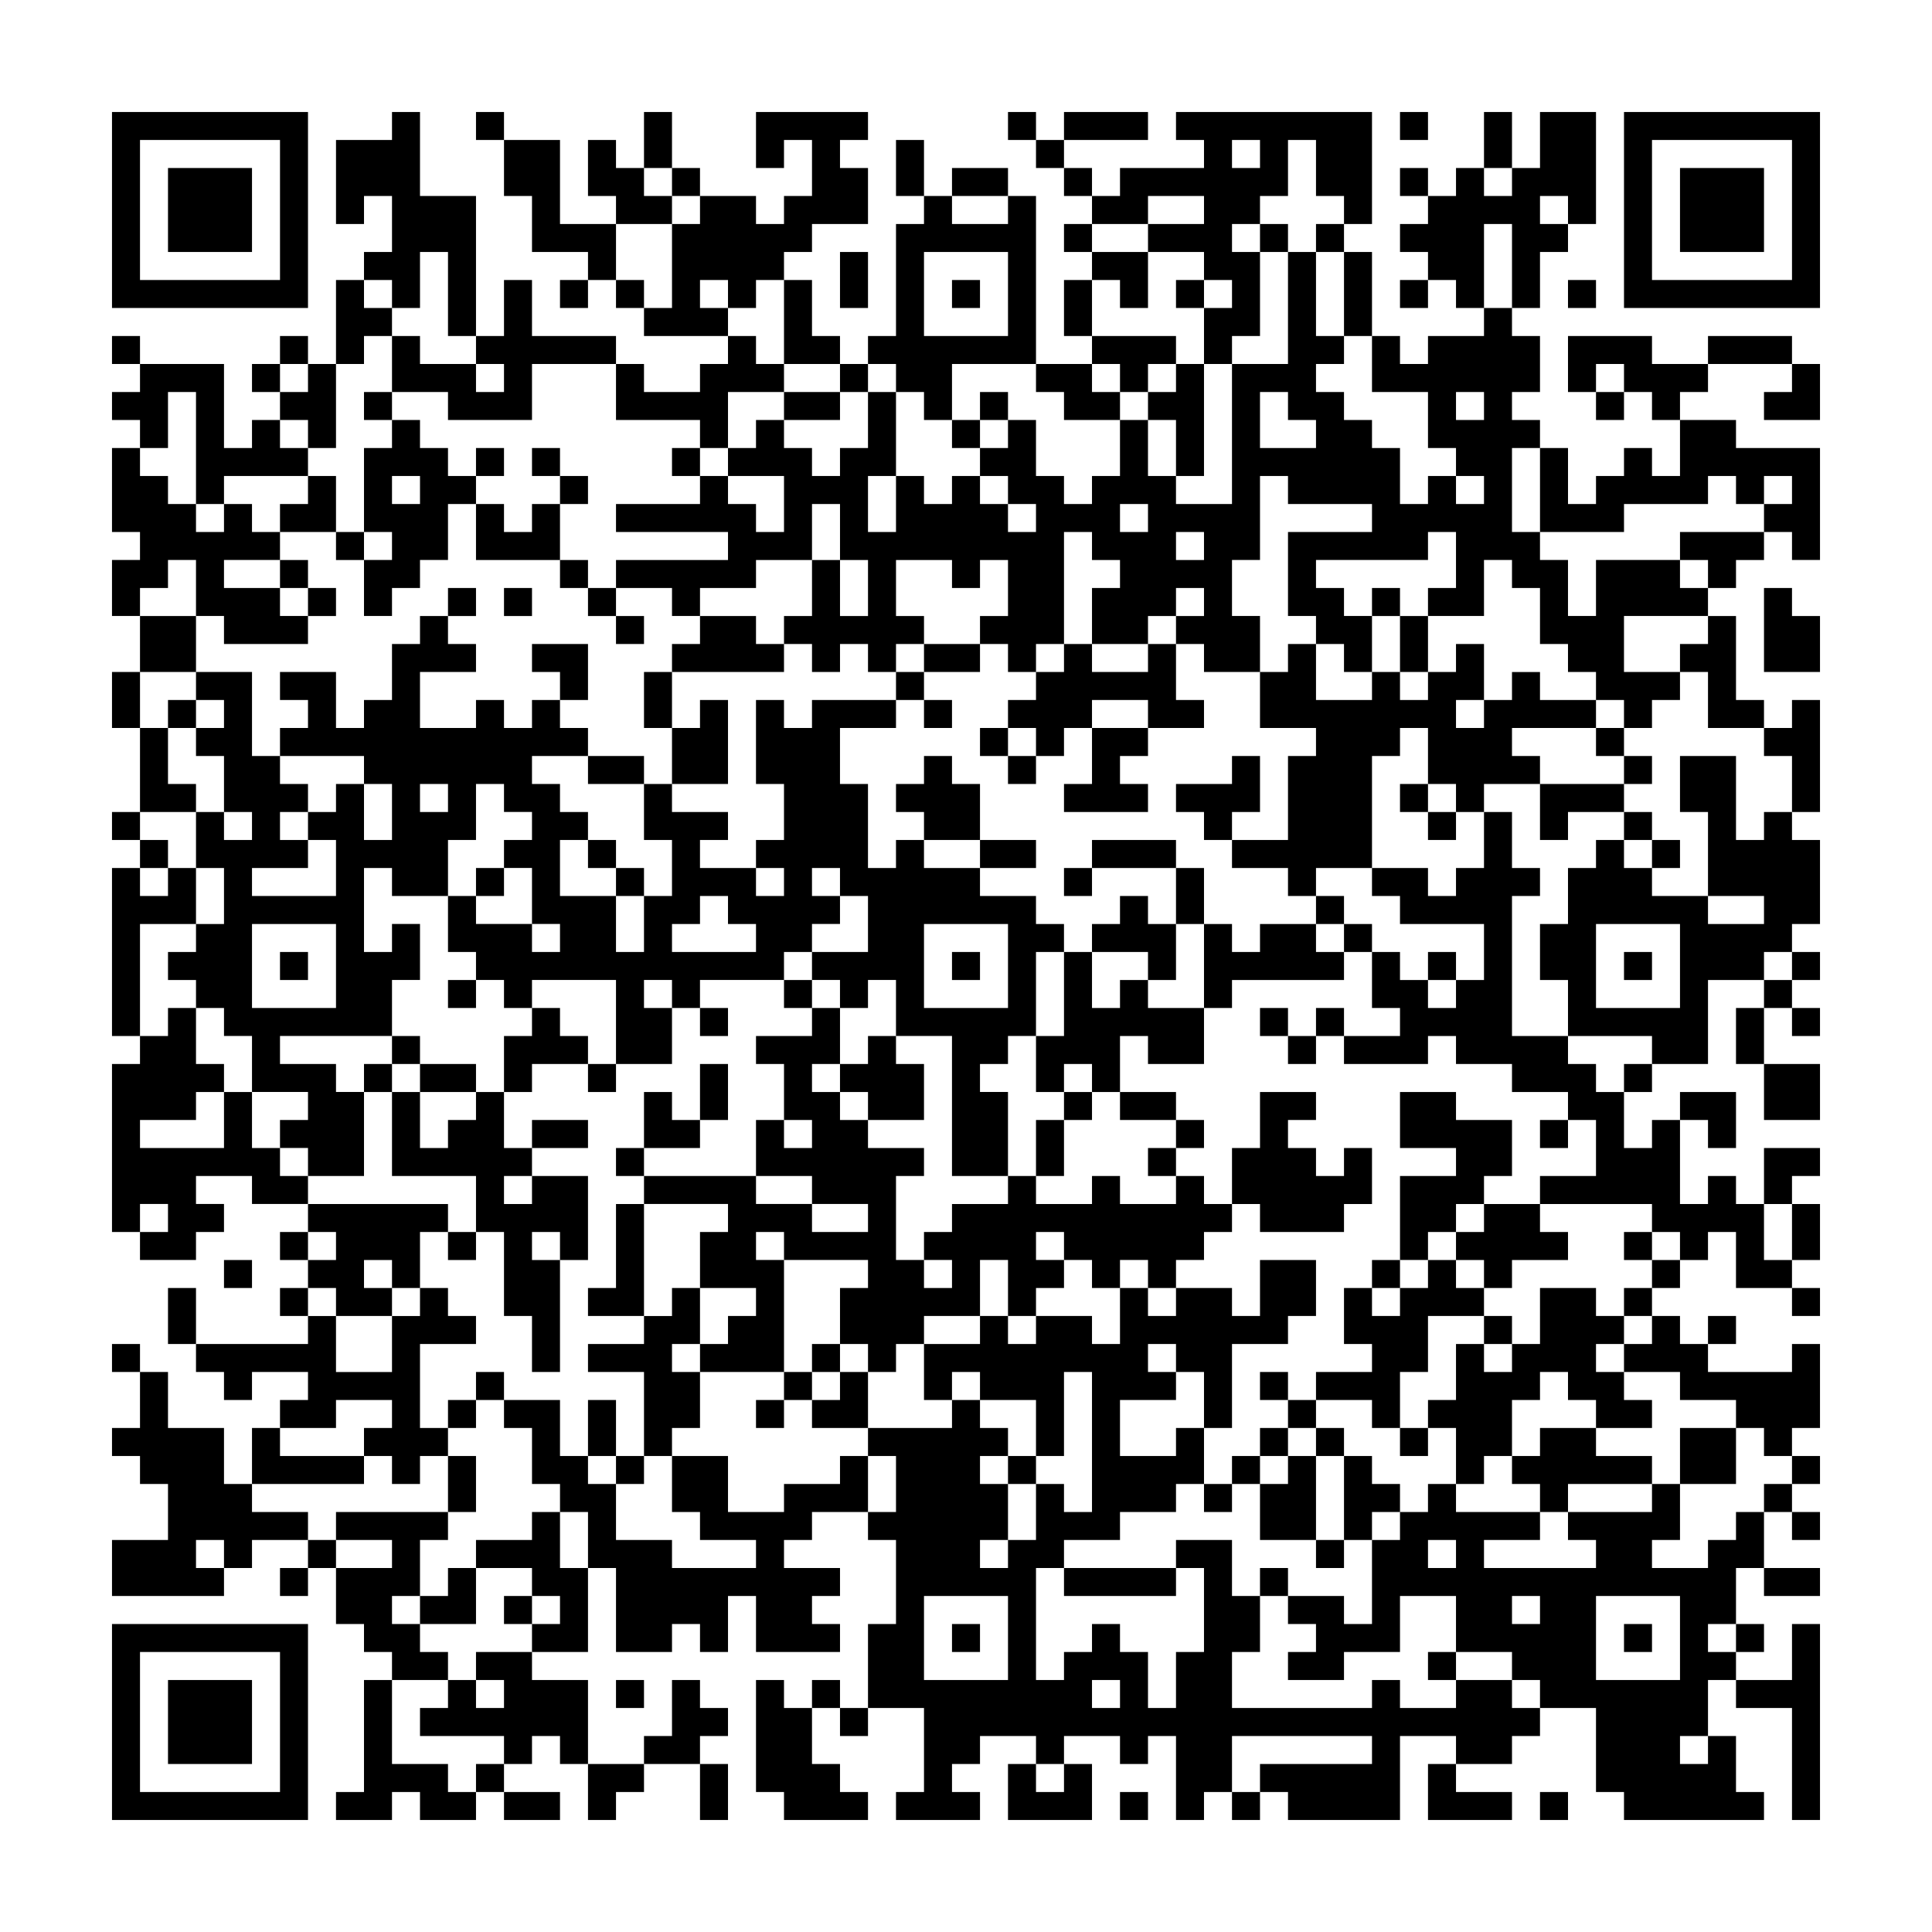 <svg xmlns="http://www.w3.org/2000/svg" viewBox="0 0 69 69"><path d="M4 4h7v7h-7zM14 4h1v3h2v5h-1v-3h-1v2h-1v-1h-1v-1h1v-2h-1v1h-1v-3h2zM17 4h1v1h-1zM23 4h1v2h-1zM27 4h4v1h-1v1h1v2h-2v1h-1v1h-1v1h-1v-1h-1v1h1v1h-3v-1h1v-3h1v-1h2v1h1v-1h1v-2h-1v1h-1zM36 4h1v1h-1zM38 4h3v1h-3zM42 4h7v4h-1v-1h-1v-2h-1v2h-1v1h-1v1h1v3h-1v1h-1v-2h1v-1h-1v-1h-2v-1h2v-1h-2v1h-2v-1h1v-1h3v-1h-1zM50 4h1v1h-1zM53 4h1v2h-1zM55 4h2v4h-1v-1h-1v1h1v1h-1v2h-1v-3h-1v3h-1v-1h-1v-1h-1v-1h1v-1h1v-1h1v1h1v-1h1zM58 4h7v7h-7zM5 5v5h5v-5zM18 5h2v3h2v2h-1v-1h-2v-2h-1zM21 5h1v1h1v1h1v1h-2v-1h-1zM32 5h1v2h-1zM37 5h1v1h-1zM44 5v1h1v-1zM59 5v5h5v-5zM6 6h3v3h-3zM24 6h1v1h-1zM34 6h2v1h-2zM38 6h1v1h-1zM50 6h1v1h-1zM60 6h3v3h-3zM33 7h1v1h2v-1h1v6h-3v2h-1v-1h-1v-1h-1v-1h1v-4h1zM38 8h1v1h-1zM45 8h1v1h-1zM47 8h1v1h-1zM30 9h1v2h-1zM33 9v3h3v-3zM39 9h2v2h-1v-1h-1zM46 9h1v3h1v1h-1v1h1v1h1v1h1v2h1v-1h1v1h1v-1h-1v-1h-1v-2h-2v-2h1v1h1v-1h2v-1h1v1h1v2h-1v1h1v1h-1v3h1v1h1v2h1v-2h3v1h1v1h-3v2h2v1h-1v1h-1v-1h-1v-1h-1v-1h-1v-2h-1v-1h-1v2h-2v-1h1v-2h-1v1h-4v1h1v1h1v2h-1v-1h-1v-1h-1v-3h3v-1h-3v-1h-1v3h-1v2h1v2h-2v-1h-1v-1h1v-1h-1v1h-1v1h-2v-2h1v-1h-1v-1h-1v4h-1v1h-1v-1h-1v-1h1v-2h-1v1h-1v-1h-2v2h1v1h-1v1h-1v-1h-1v1h-1v-1h-1v-1h1v-2h1v2h1v-2h-1v-2h-1v2h-2v1h-2v1h-1v-1h-2v-1h4v-1h-4v-1h3v-1h1v1h1v1h1v-2h-2v-1h1v-1h1v1h1v1h1v-1h1v-2h1v3h-1v2h1v-2h1v1h1v-1h1v1h1v1h1v-1h-1v-1h-1v-1h1v-1h1v2h1v1h1v-1h1v-2h1v2h1v1h2v-5h2zM48 9h1v3h-1zM12 10h1v1h1v1h-1v1h-1zM18 10h1v2h3v1h-3v2h-3v-1h-2v-2h1v1h2v1h1v-1h-1v-1h1zM20 10h1v1h-1zM22 10h1v1h-1zM28 10h1v2h1v1h-2zM34 10h1v1h-1zM38 10h1v2h-1zM42 10h1v1h-1zM50 10h1v1h-1zM56 10h1v1h-1zM4 12h1v1h-1zM10 12h1v1h-1zM26 12h1v1h1v1h-2v2h-1v-1h-3v-2h1v1h2v-1h1zM39 12h3v1h-1v1h-1v-1h-1zM56 12h3v1h2v1h-1v1h-1v-1h-1v-1h-1v1h-1zM61 12h3v1h-3zM5 13h3v3h1v-1h1v1h1v1h-3v1h-1v-4h-1v2h-1v-1h-1v-1h1zM9 13h1v1h-1zM11 13h1v3h-1v-1h-1v-1h1zM30 13h1v1h-1zM37 13h2v1h1v1h-2v-1h-1zM42 13h1v4h-1v-2h-1v-1h1zM64 13h1v2h-2v-1h1zM13 14h1v1h-1zM28 14h2v1h-2zM35 14h1v1h-1zM45 14v2h2v-1h-1v-1zM52 14v1h1v-1zM57 14h1v1h-1zM14 15h1v1h1v1h1v1h-1v2h-1v1h-1v1h-1v-2h1v-1h-1v-3h1zM34 15h1v1h-1zM60 15h2v1h3v4h-1v-1h-1v-1h1v-1h-1v1h-1v-1h-1v1h-3v1h-3v-3h1v2h1v-1h1v-1h1v1h1zM4 16h1v1h1v1h1v1h1v-1h1v1h1v1h-2v1h2v1h1v1h-3v-1h-1v-2h-1v1h-1v1h-1v-2h1v-1h-1zM17 16h1v1h-1zM19 16h1v1h-1zM24 16h1v1h-1zM11 17h1v2h-2v-1h1zM14 17v1h1v-1zM20 17h1v1h-1zM17 18h1v1h1v-1h1v2h-3zM40 18v1h1v-1zM12 19h1v1h-1zM42 19v1h1v-1zM60 19h3v1h-1v1h-1v-1h-1zM10 20h1v1h-1zM20 20h1v1h-1zM11 21h1v1h-1zM16 21h1v1h-1zM18 21h1v1h-1zM21 21h1v1h-1zM49 21h1v1h-1zM63 21h1v1h1v2h-2zM5 22h2v2h-2zM15 22h1v1h1v1h-2v2h2v-1h1v1h1v-1h1v1h1v1h-2v1h1v1h1v1h-1v2h2v2h1v-2h1v-2h-1v-2h1v1h2v1h-1v1h2v1h1v-1h-1v-1h1v-2h-1v-3h1v1h1v-1h3v1h-2v2h1v3h1v-1h1v1h2v1h2v1h1v1h-1v3h-1v1h-1v1h1v3h-2v-5h-2v-2h-1v1h-1v-1h-1v-1h2v-2h-1v-1h-1v1h1v1h-1v1h-1v1h-3v1h-1v-1h-1v1h1v2h-2v-3h-3v1h-1v-1h-1v-1h-1v-2h1v1h2v1h1v-1h-1v-2h-1v-1h1v-1h-1v-1h-1v2h-1v2h-2v-1h-1v3h1v-1h1v2h-1v2h-4v1h2v1h1v3h-2v-1h-1v-1h1v-1h-2v-2h-1v-1h-1v-1h-1v-1h1v-1h1v-2h-1v-2h1v1h1v-1h-1v-2h-1v-1h1v-1h-1v-1h2v3h1v1h1v1h-1v1h1v1h-2v1h3v-2h-1v-1h1v-1h1v2h1v-2h-1v-1h-3v-1h1v-1h-1v-1h2v2h1v-1h1v-2h1zM22 22h1v1h-1zM25 22h2v1h1v1h-4v-1h1zM50 22h1v2h-1zM61 22h1v3h1v1h-2v-2h-1v-1h1zM19 23h2v2h-1v-1h-1zM33 23h2v1h-2zM38 23h1v1h2v-1h1v2h1v1h-2v-1h-2v1h-1v1h-1v-1h-1v-1h1v-1h1zM46 23h1v2h2v-1h1v1h1v-1h1v-1h1v2h-1v1h1v-1h1v-1h1v1h2v1h-3v1h1v1h-2v1h-1v-1h-1v-2h-1v1h-1v4h-2v1h-1v-1h-2v-1h2v-3h1v-1h-2v-2h1zM4 24h1v2h-1zM23 24h1v2h-1zM32 24h1v1h-1zM6 25h1v1h-1zM25 25h1v3h-2v-2h1zM33 25h1v1h-1zM64 25h1v4h-1v-2h-1v-1h1zM5 26h1v2h1v1h-2zM35 26h1v1h-1zM39 26h2v1h-1v1h1v1h-3v-1h1zM57 26h1v1h-1zM21 27h2v1h-2zM33 27h1v1h1v2h-2v-1h-1v-1h1zM36 27h1v1h-1zM44 27h1v2h-1v1h-1v-1h-1v-1h2zM58 27h1v1h-1zM60 27h2v3h1v-1h1v1h1v3h-1v1h-1v1h-2v3h-2v-1h-3v-2h-1v-2h1v-2h1v-1h1v1h1v1h2v1h2v-1h-2v-3h-1zM15 28v1h1v-1zM50 28h1v1h-1zM55 28h3v1h-2v1h-1zM4 29h1v1h-1zM51 29h1v1h-1zM53 29h1v2h1v1h-1v5h2v1h1v1h1v2h1v-1h1v3h1v-1h1v1h1v2h1v1h-2v-2h-1v1h-1v-1h-1v-1h-4v-1h2v-2h-1v-1h-2v-1h-2v-1h-1v1h-3v-1h2v-1h-1v-2h1v1h1v1h1v-1h1v-2h-3v-1h-1v-1h2v1h1v-1h1zM58 29h1v1h-1zM5 30h1v1h-1zM21 30h1v1h-1zM35 30h2v1h-2zM39 30h3v1h-3zM59 30h1v1h-1zM4 31h1v1h1v-1h1v2h-2v4h-1zM17 31h1v1h-1zM22 31h1v1h-1zM38 31h1v1h-1zM42 31h1v2h-1zM25 32v1h-1v1h3v-1h-1v-1zM40 32h1v1h1v2h-1v-1h-2v-1h1zM47 32h1v1h-1zM9 33v3h3v-3zM33 33v3h3v-3zM43 33h1v1h1v-1h2v1h1v1h-4v1h-1zM48 33h1v1h-1zM57 33v3h3v-3zM10 34h1v1h-1zM34 34h1v1h-1zM38 34h1v2h1v-1h1v1h2v2h-2v-1h-1v2h-1v-1h-1v1h-1v-2h1zM51 34h1v1h-1zM58 34h1v1h-1zM64 34h1v1h-1zM16 35h1v1h-1zM28 35h1v1h-1zM63 35h1v1h-1zM6 36h1v2h1v1h-1v1h-2v1h3v-2h1v2h1v1h1v1h-2v-1h-2v1h1v1h-1v1h-2v-1h1v-1h-1v1h-1v-6h1v-1h1zM19 36h1v1h1v1h-2v1h-1v-2h1zM25 36h1v1h-1zM29 36h1v2h-1v1h1v1h1v1h2v1h-1v3h1v1h1v-1h-1v-1h1v-1h2v-1h1v1h2v-1h1v1h2v-1h1v1h1v1h-1v1h-1v1h-1v-1h-1v1h-1v-1h-1v-1h-1v1h1v1h-1v1h-1v-2h-1v2h-2v1h-1v1h-1v-1h-1v-2h1v-1h-3v-1h-1v1h1v4h-3v-1h1v-1h1v-1h-2v-2h1v-1h-3v-1h4v1h2v1h2v-1h-2v-1h-2v-2h1v1h1v-1h-1v-2h-1v-1h2zM45 36h1v1h-1zM47 36h1v1h-1zM62 36h1v2h-1zM64 36h1v1h-1zM14 37h1v1h-1zM31 37h1v1h1v2h-2v-1h-1v-1h1zM46 37h1v1h-1zM13 38h1v1h-1zM15 38h2v1h-2zM21 38h1v1h-1zM25 38h1v2h-1zM58 38h1v1h-1zM63 38h2v2h-2zM14 39h1v2h1v-1h1v-1h1v2h1v1h-1v1h1v-1h2v3h-1v-1h-1v1h1v4h-1v-2h-1v-3h-1v-2h-3zM23 39h1v1h1v1h-2zM38 39h1v1h-1zM40 39h2v1h-2zM45 39h2v1h-1v1h1v1h1v-1h1v2h-1v1h-3v-1h-1v-2h1zM50 39h2v1h2v2h-1v1h-1v1h-1v1h-1v-3h2v-1h-2zM60 39h2v2h-1v-1h-1zM19 40h2v1h-2zM37 40h1v2h-1zM42 40h1v1h-1zM55 40h1v1h-1zM22 41h1v1h-1zM41 41h1v1h-1zM63 41h2v1h-1v1h-1zM11 43h5v1h-1v2h-1v-1h-1v1h1v1h-2v-1h-1v-1h1v-1h-1zM22 43h1v4h-2v-1h1zM53 43h2v1h1v1h-2v1h-1v-1h-1v-1h1zM64 43h1v2h-1zM10 44h1v1h-1zM16 44h1v1h-1zM58 44h1v1h-1zM8 45h1v1h-1zM45 45h2v2h-1v1h-2v3h-1v-2h-1v-1h-1v1h1v1h-2v2h2v-1h1v2h-1v1h-2v1h-2v1h-1v4h1v-1h1v-1h1v1h1v2h1v-2h1v-3h-1v-1h2v2h1v2h-1v2h5v-1h1v1h2v-1h2v1h1v1h-1v1h-2v-1h-2v3h-4v-1h-1v-1h4v-1h-5v2h-1v1h-1v-3h-1v1h-1v-1h-2v1h-1v-1h-2v1h-1v1h1v1h-3v-1h1v-3h-2v-3h1v-3h-1v-1h1v-2h-1v-1h3v-1h1v1h1v1h-1v1h1v2h-1v1h1v-1h1v-2h1v1h1v-5h-1v3h-1v-2h-2v-1h-1v1h-1v-2h2v-1h1v1h1v-1h2v1h1v-2h1v1h1v-1h2v1h1zM49 45h1v1h-1zM51 45h1v1h1v1h-2v2h-1v2h-1v-1h-2v-1h2v-1h-1v-2h1v1h1v-1h1zM59 45h1v1h-1zM6 46h1v2h-1zM10 46h1v1h-1zM15 46h1v1h1v1h-2v3h1v1h-1v1h-1v-1h-1v-1h1v-1h-2v1h-2v-1h1v-1h-2v1h-1v-1h-1v-1h4v-1h1v2h2v-2h1zM24 46h1v2h-1v1h1v2h-1v1h-1v-3h-2v-1h2v-1h1zM55 46h2v1h1v1h-1v1h1v1h1v1h-2v-1h-1v-1h-1v1h-1v2h-1v1h-1v-2h-1v-1h1v-2h1v1h1v-1h1zM58 46h1v1h-1zM64 46h1v1h-1zM53 47h1v1h-1zM59 47h1v1h1v1h3v-1h1v3h-1v1h-1v-1h-1v-1h-2v-1h-2v-1h1zM61 47h1v1h-1zM4 48h1v1h-1zM29 48h1v1h-1zM5 49h1v2h2v2h1v1h2v1h-2v1h-1v-1h-1v1h1v1h-4v-2h2v-2h-1v-1h-1v-1h1zM17 49h1v1h-1zM28 49h1v1h-1zM30 49h1v2h-2v-1h1zM45 49h1v1h-1zM16 50h1v1h-1zM18 50h2v2h1v1h1v2h2v1h3v-1h-2v-1h-1v-2h2v2h2v-1h2v-1h1v2h-2v1h-1v1h2v1h-1v1h1v1h-3v-2h-1v2h-1v-1h-1v1h-2v-3h-1v-2h-1v-1h-1v-2h-1zM21 50h1v2h-1zM27 50h1v1h-1zM46 50h1v1h-1zM9 51h1v1h3v1h-4zM45 51h1v1h-1zM47 51h1v1h-1zM50 51h1v1h-1zM55 51h2v1h2v1h-3v1h-1v-1h-1v-1h1zM60 51h2v2h-2zM16 52h1v2h-1zM22 52h1v1h-1zM36 52h1v1h-1zM44 52h1v1h-1zM46 52h1v3h-2v-2h1zM48 52h1v1h1v1h-1v1h-1zM64 52h1v1h-1zM43 53h1v1h-1zM51 53h1v1h3v1h-2v1h4v-1h-1v-1h3v-1h1v2h-1v1h2v-1h1v-1h1v2h-1v2h-1v1h1v1h-1v2h-1v1h1v-1h1v2h1v1h-5v-1h-1v-3h-2v-1h-1v-1h-2v-2h-2v2h-2v1h-2v-1h1v-1h-1v-1h2v1h1v-3h1v-1h1zM63 53h1v1h-1zM12 54h4v1h-1v2h-1v1h1v1h1v1h-2v-1h-1v-1h-1v-2h2v-1h-2zM19 54h1v2h1v3h-2v-1h1v-1h-1v-1h-2v-1h2zM64 54h1v1h-1zM11 55h1v1h-1zM47 55h1v1h-1zM51 55v1h1v-1zM10 56h1v1h-1zM16 56h1v2h-2v-1h1zM38 56h4v1h-4zM45 56h1v1h-1zM63 56h2v1h-2zM18 57h1v1h-1zM33 57v3h3v-3zM54 57v1h1v-1zM57 57v3h3v-3zM4 58h7v7h-7zM34 58h1v1h-1zM58 58h1v1h-1zM62 58h1v1h-1zM64 58h1v7h-1v-4h-2v-1h2zM5 59v5h5v-5zM17 59h2v1h2v3h-1v-1h-1v1h-1v-1h-3v-1h1v-1h1v1h1v-1h-1zM51 59h1v1h-1zM6 60h3v3h-3zM13 60h1v3h2v1h1v1h-2v-1h-1v1h-2v-1h1zM22 60h1v1h-1zM24 60h1v1h1v1h-1v1h-2v-1h1zM27 60h1v1h1v2h1v1h1v1h-3v-1h-1zM29 60h1v1h-1zM39 60v1h1v-1zM30 61h1v1h-1zM17 63h1v1h-1zM21 63h2v1h-1v1h-1zM25 63h1v2h-1zM36 63h1v1h1v-1h1v2h-3zM51 63h1v1h2v1h-3zM18 64h2v1h-2zM40 64h1v1h-1zM44 64h1v1h-1zM55 64h1v1h-1z"/></svg>